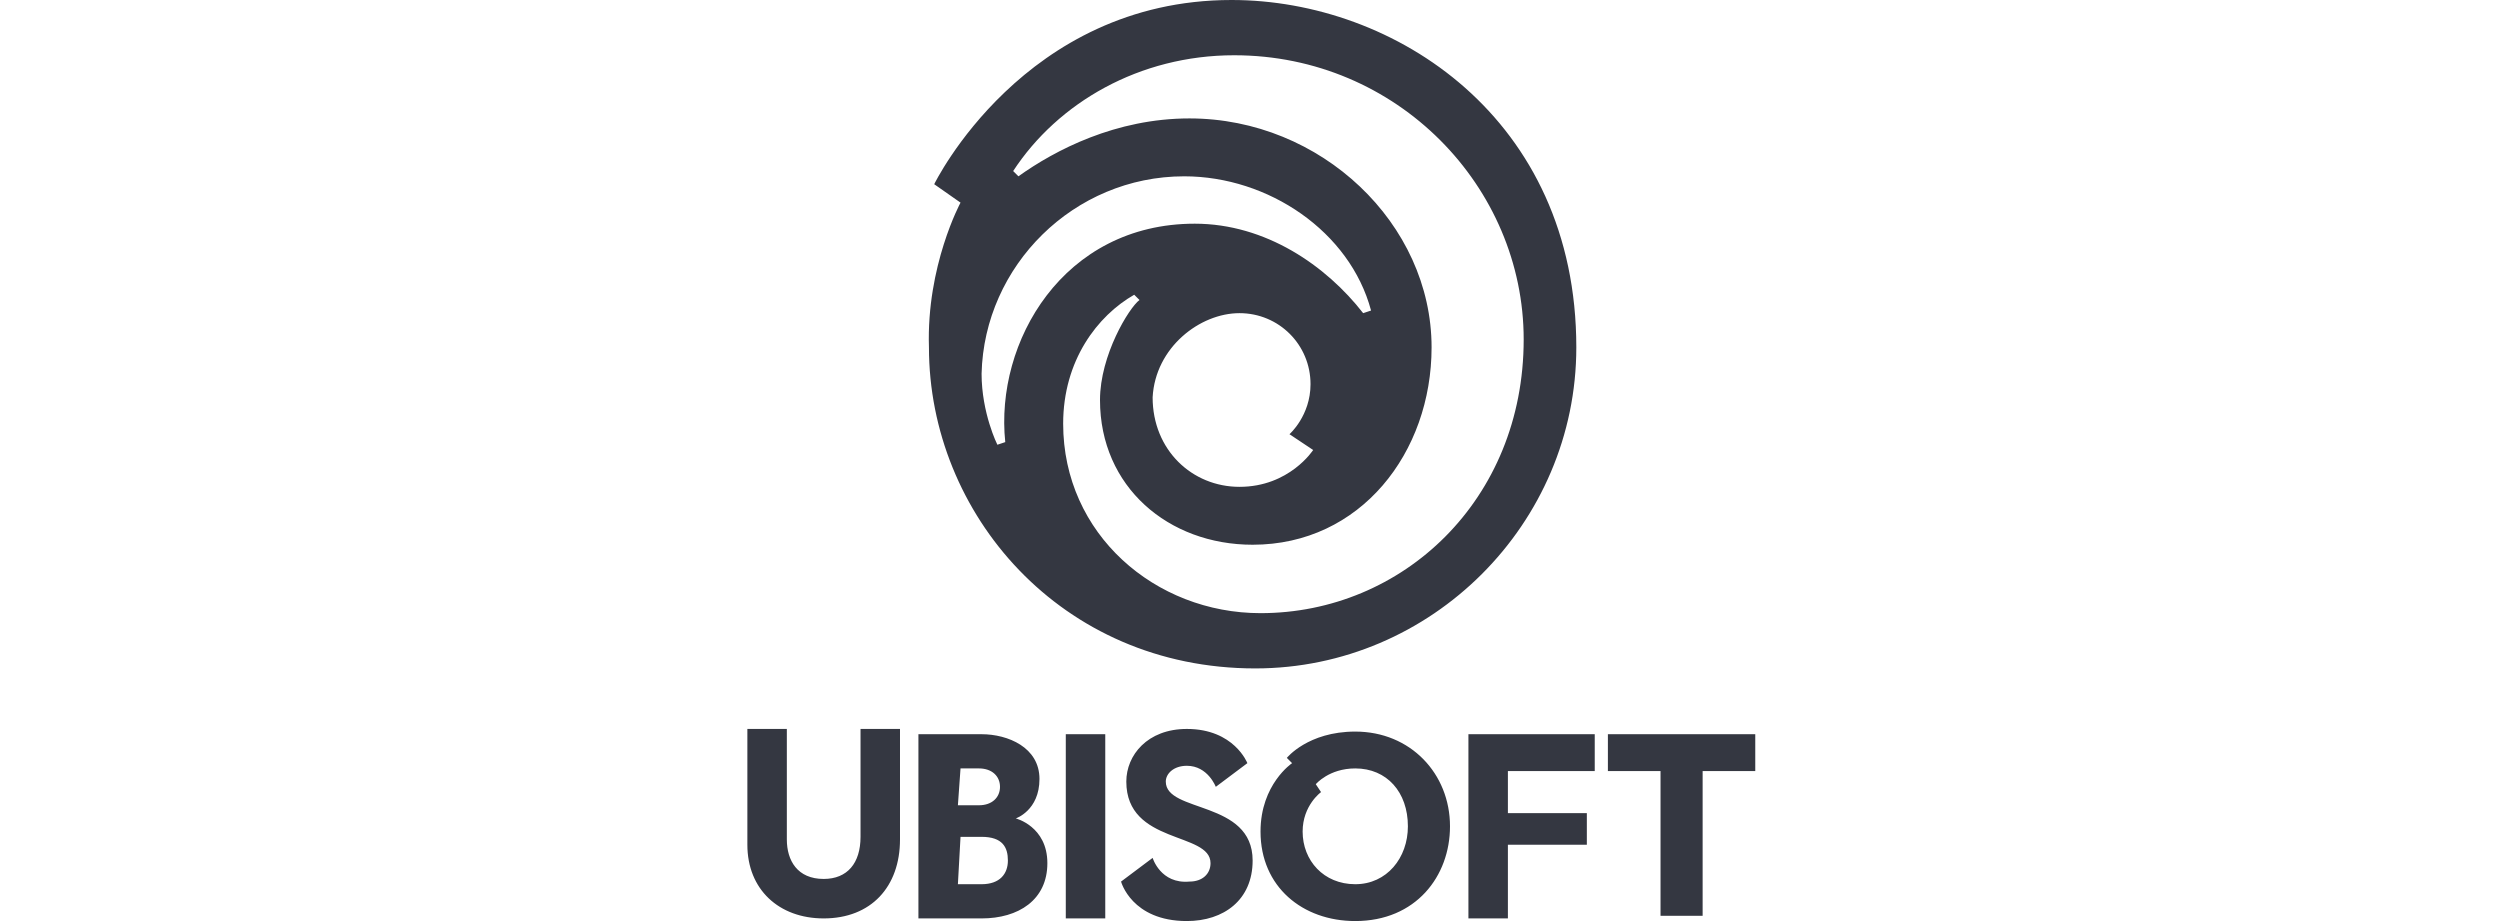 <?xml version="1.0" encoding="utf-8"?>
<!-- Generator: Adobe Illustrator 26.0.1, SVG Export Plug-In . SVG Version: 6.00 Build 0)  -->
<svg version="1.1" id="Layer_1" xmlns="http://www.w3.org/2000/svg" xmlns:xlink="http://www.w3.org/1999/xlink" x="0px" y="0px"
	 viewBox="0 0 95 35" style="enable-background:new 0 0 95 35;" xml:space="preserve">
<style type="text/css">
	.st0{fill:#343741;}
</style>
<g>
	<path class="st0" d="M28.4,27.8v4.3c0,1.7,1.2,2.8,2.9,2.8c1.8,0,2.9-1.2,2.9-3v-4.2h-1.5v4.1c0,1-0.5,1.6-1.4,1.6
		c-1,0-1.4-0.7-1.4-1.5v-4.2H28.4z M34.9,27.9v7h2.4c1.4,0,2.5-0.7,2.5-2.1c0-1.4-1.2-1.7-1.2-1.7s0.9-0.3,0.9-1.5
		c0-1.2-1.2-1.7-2.2-1.7H34.9z M36.5,29.2h0.7c0.5,0,0.8,0.3,0.8,0.7c0,0.4-0.3,0.7-0.8,0.7h-0.8L36.5,29.2L36.5,29.2z M36.5,31.8
		h0.8c0.8,0,1,0.4,1,0.9c0,0.5-0.3,0.9-1,0.9h-0.9L36.5,31.8L36.5,31.8z M40.5,27.9H42v7h-1.5V27.9z M57.3,34.9h-1.5v-7h4.8v1.4
		h-3.3v1.6h3v1.2h-3V34.9z M61.1,27.9v1.4h2v5.5h1.6v-5.5h2v-1.4H61.1z M43.8,32.6l-1.2,0.9c0,0,0.4,1.5,2.5,1.5
		c1.4,0,2.5-0.8,2.5-2.3c0-2.3-3.3-1.8-3.3-3c0-0.3,0.3-0.6,0.8-0.6c0.8,0,1.1,0.8,1.1,0.8l1.2-0.9c0,0-0.5-1.3-2.3-1.3
		c-1.5,0-2.3,1-2.3,2c0,2.4,3.2,1.9,3.2,3.1c0,0.4-0.3,0.7-0.8,0.7C44.1,33.6,43.8,32.6,43.8,32.6L43.8,32.6z M51.5,27.8
		c-1.8,0-2.6,1-2.6,1l0.2,0.2c0,0-1.2,0.8-1.2,2.6c0,2.1,1.6,3.4,3.6,3.4c2.3,0,3.6-1.7,3.6-3.6C55.1,29.4,53.6,27.8,51.5,27.8
		L51.5,27.8z M51.5,29.2c1.2,0,2,0.9,2,2.2c0,1.2-0.8,2.2-2,2.2c-1.2,0-2-0.9-2-2c0-1,0.7-1.5,0.7-1.5L50,29.8
		C50,29.8,50.5,29.2,51.5,29.2z M46.8,0c-7.9,0-11.3,7-11.3,7l1,0.7c0,0-1.3,2.4-1.2,5.5c0,6.3,5,12.2,12.4,12.2
		c6.7,0,12.2-5.5,12.2-12.2C59.9,4.5,53,0,46.8,0L46.8,0z M46.9,2.1c6.2,0,11,5,11,10.8c0,6.1-4.6,10.4-10,10.4c-4,0-7.5-3-7.5-7.2
		c0-2.4,1.3-4.1,2.7-4.9l0.2,0.2c-0.4,0.3-1.5,2.1-1.5,3.8c0,3.3,2.6,5.5,5.8,5.5c4.1,0,6.8-3.5,6.8-7.5c0-4.7-4.2-8.7-9.2-8.7
		c-2.8,0-5.1,1.2-6.5,2.2l-0.2-0.2C40.2,3.9,43.3,2.1,46.9,2.1z M45,6.7c3.2,0,6.3,2.1,7.1,5.1l-0.3,0.1c-1.4-1.8-3.7-3.4-6.4-3.4
		c-5,0-7.6,4.5-7.2,8.3l-0.3,0.1c0,0-0.6-1.2-0.6-2.7C37.4,10.1,40.8,6.7,45,6.7L45,6.7z M47.1,11.9c1.5,0,2.7,1.2,2.7,2.7
		c0,1.2-0.8,1.9-0.8,1.9l0.9,0.6c0,0-0.9,1.4-2.8,1.4c-1.8,0-3.3-1.4-3.3-3.4C43.9,13.2,45.6,11.9,47.1,11.9L47.1,11.9z"/>
</g>
</svg>
